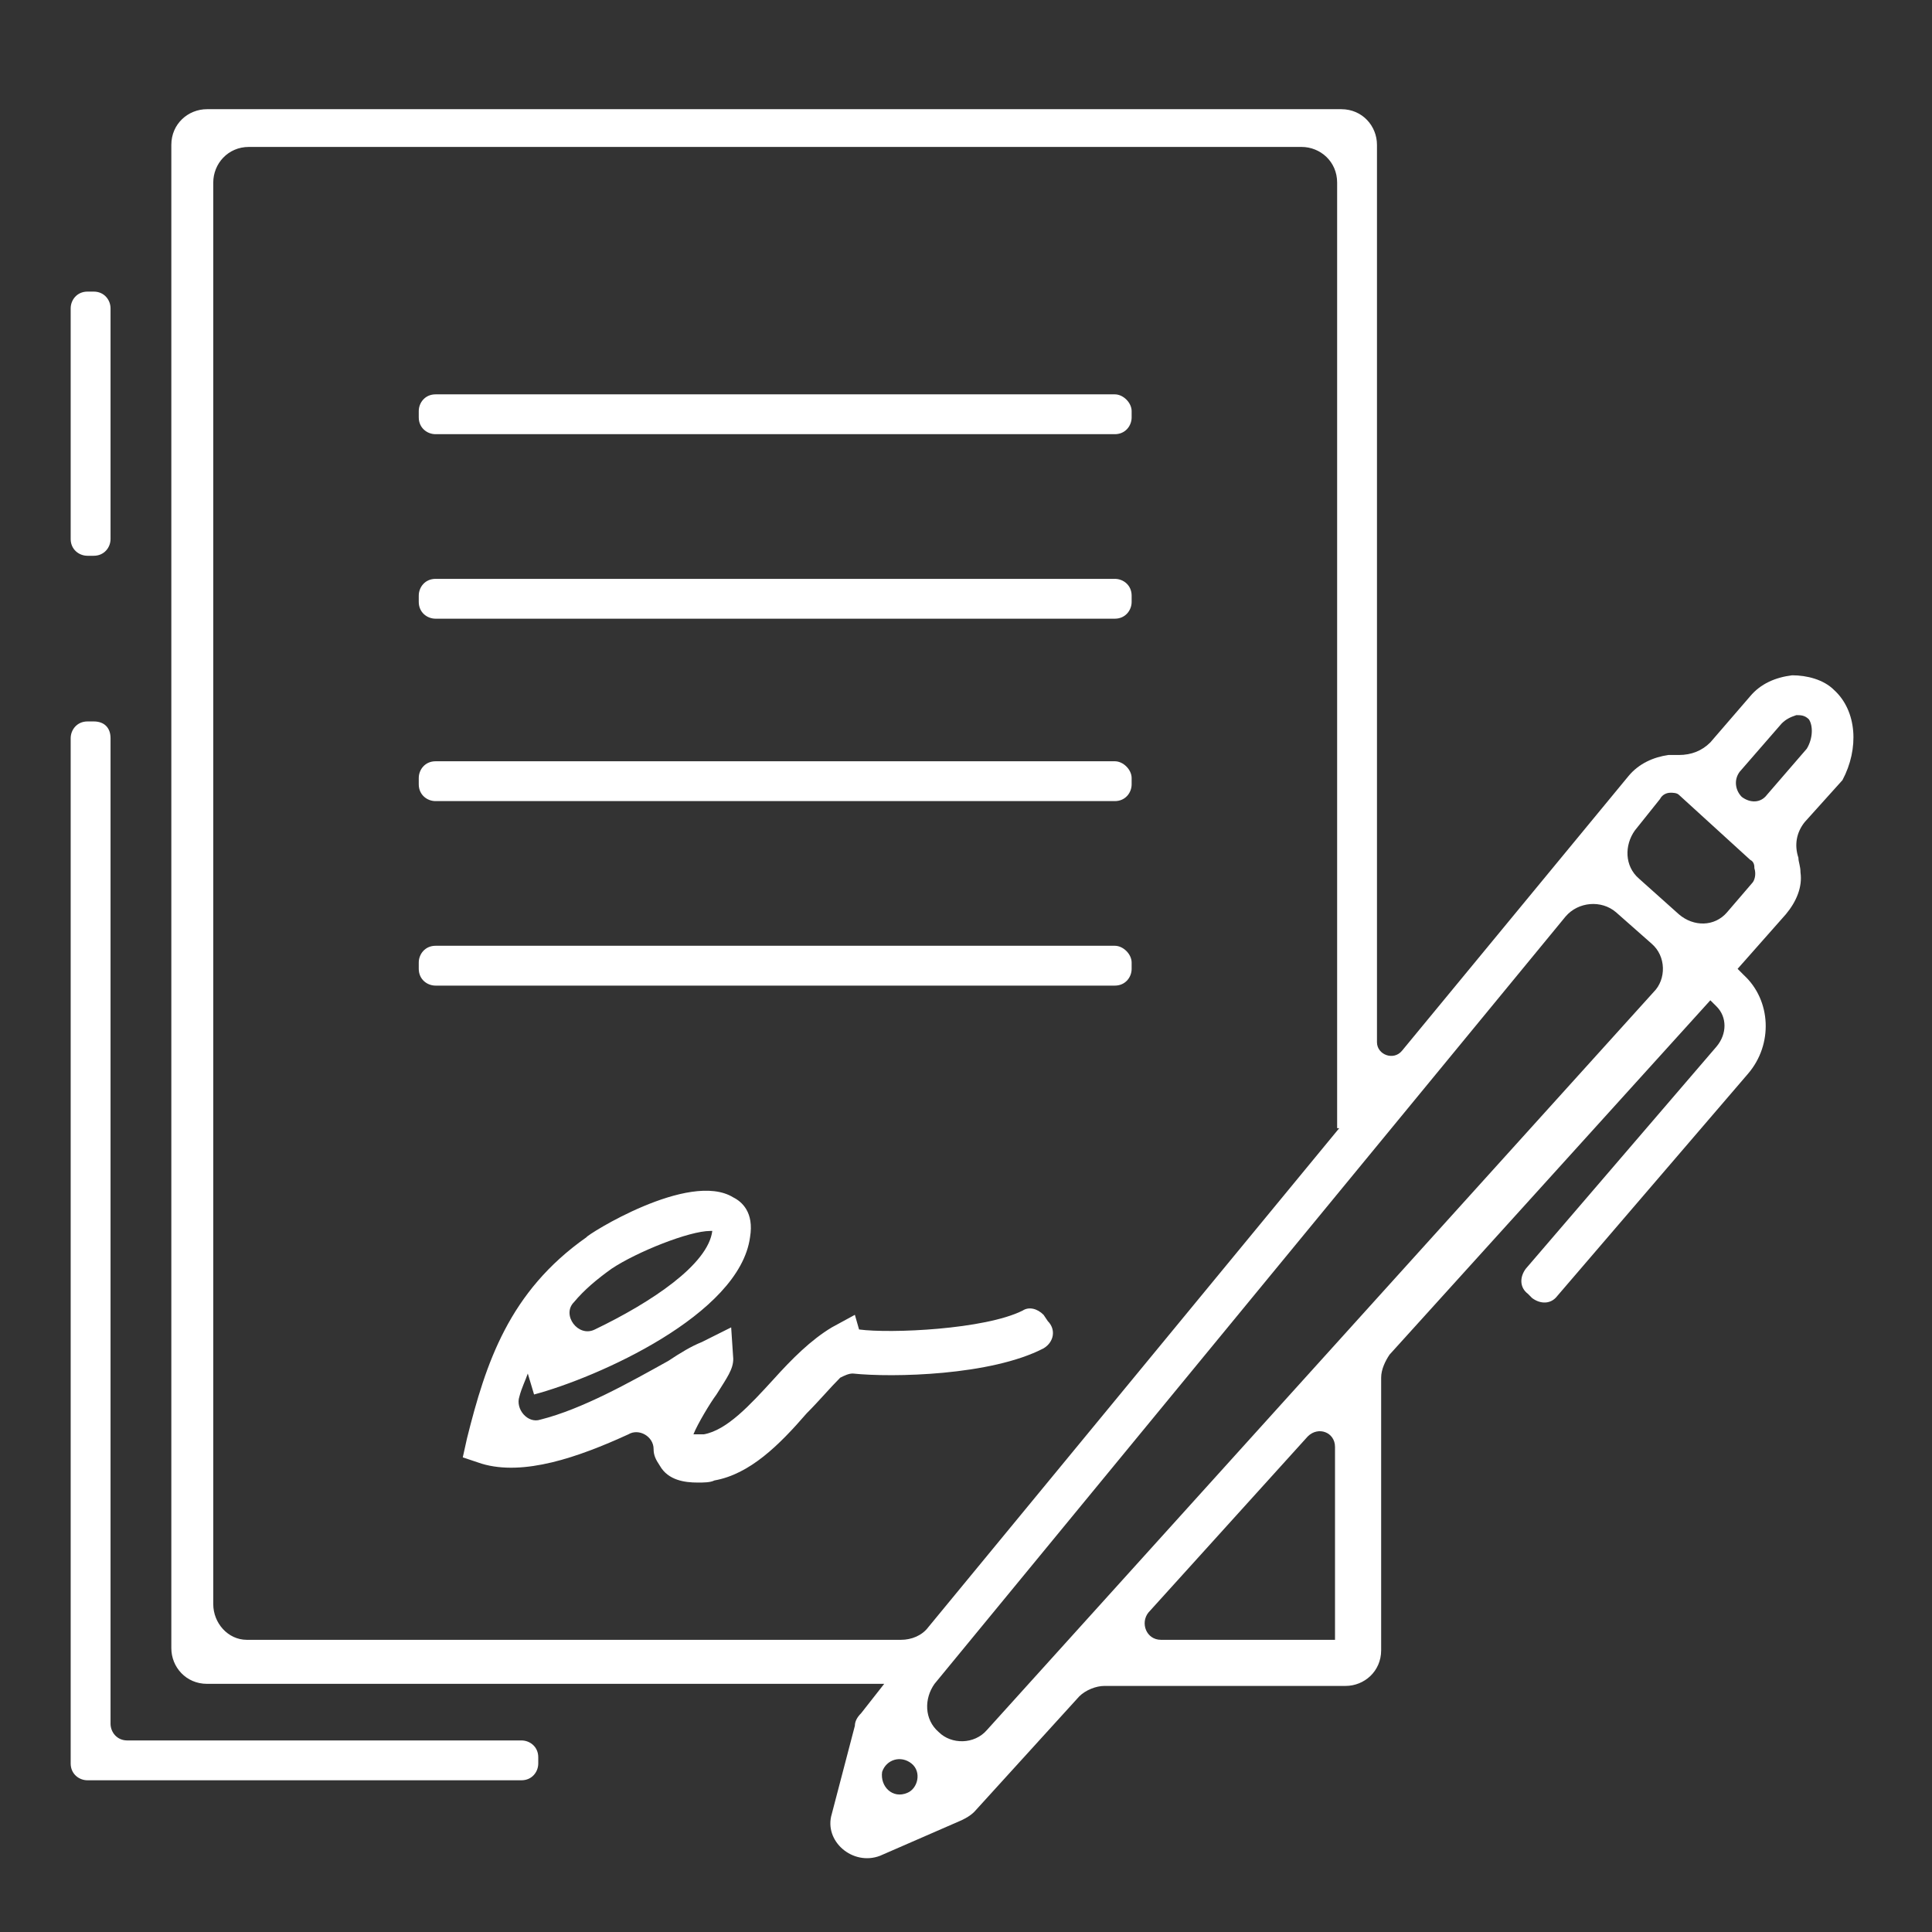 <?xml version="1.0" encoding="UTF-8"?>
<svg width="60px" height="60px" viewBox="0 0 60 60" version="1.1" xmlns="http://www.w3.org/2000/svg" xmlns:xlink="http://www.w3.org/1999/xlink">
    <rect x="0" y="0" width="60" height="60" fill="#333333" stroke="none"/>
    <title>Geschaefte_hover</title>
    <g id="Geschaefte_hover" stroke="none" stroke-width="1" fill="none" fill-rule="evenodd">
        <g id="Group" transform="translate(2, 3)" fill="#FFFFFF" fill-rule="nonzero">
            <path d="M54.958,18.428 C54.633,18.102 54.112,17.972 53.656,17.972 C53.135,18.037 52.679,18.233 52.353,18.623 L51.116,20.056 C50.856,20.316 50.53,20.447 50.14,20.447 C50.009,20.447 49.944,20.447 49.814,20.447 C49.358,20.512 48.902,20.707 48.577,21.098 L41.544,29.628 C41.284,29.953 40.763,29.758 40.763,29.367 L40.763,1.498 C40.763,0.912 40.307,0.391 39.656,0.391 L4.428,0.391 C3.842,0.391 3.321,0.847 3.321,1.498 L3.321,48.186 C3.321,48.772 3.777,49.293 4.428,49.293 L25.46,49.293 L24.744,50.205 C24.614,50.335 24.549,50.465 24.549,50.595 L23.833,53.33 C23.572,54.177 24.484,54.958 25.33,54.633 L27.87,53.526 C28,53.46 28.13,53.395 28.26,53.265 L31.516,49.684 C31.712,49.488 32.037,49.358 32.298,49.358 L39.786,49.358 C40.372,49.358 40.893,48.902 40.893,48.251 L40.893,39.786 C40.893,39.526 41.023,39.265 41.153,39.07 L51.116,28.065 L51.312,28.26 C51.637,28.586 51.637,29.107 51.312,29.498 L45.386,36.4 C45.191,36.66 45.191,36.986 45.451,37.181 L45.581,37.312 C45.842,37.507 46.167,37.507 46.363,37.247 L52.288,30.344 C53.07,29.433 53.005,28.065 52.158,27.284 L51.963,27.088 L53.46,25.395 C53.786,25.005 53.981,24.549 53.916,24.093 C53.916,23.898 53.851,23.767 53.851,23.637 C53.721,23.247 53.786,22.856 54.047,22.53 L55.219,21.228 C55.74,20.251 55.674,19.079 54.958,18.428 Z M4.623,46.819 L4.623,2.67 C4.623,2.084 5.079,1.563 5.73,1.563 L38.419,1.563 C39.005,1.563 39.526,2.019 39.526,2.67 L39.526,32.037 L39.591,32.037 L26.828,47.535 C26.633,47.795 26.307,47.926 25.981,47.926 L5.665,47.926 C5.079,47.926 4.623,47.405 4.623,46.819 Z M25.395,52.028 C25.526,51.637 25.981,51.507 26.307,51.767 C26.633,52.028 26.502,52.549 26.177,52.679 C25.721,52.874 25.33,52.484 25.395,52.028 Z M39.526,47.926 L34.056,47.926 C33.6,47.926 33.405,47.405 33.665,47.079 L38.614,41.609 C38.94,41.284 39.46,41.479 39.46,41.935 L39.46,47.926 L39.526,47.926 Z M27.153,50.791 C26.698,50.4 26.698,49.749 27.023,49.293 L46.623,25.46 C47.014,25.005 47.73,24.94 48.186,25.33 L49.293,26.307 C49.749,26.698 49.749,27.414 49.358,27.805 L28.651,50.726 C28.26,51.181 27.544,51.181 27.153,50.791 Z M52.419,24.419 L51.637,25.33 C51.247,25.786 50.595,25.786 50.14,25.395 L48.902,24.288 C48.447,23.898 48.447,23.247 48.772,22.791 L49.553,21.814 C49.619,21.684 49.749,21.619 49.879,21.619 C49.944,21.619 50.074,21.619 50.14,21.684 L52.353,23.702 C52.484,23.767 52.484,23.898 52.484,23.963 C52.549,24.158 52.484,24.353 52.419,24.419 Z M54.112,20.251 L52.874,21.684 C52.679,21.944 52.353,21.944 52.093,21.749 C51.898,21.553 51.833,21.228 52.028,20.967 L53.33,19.47 C53.46,19.34 53.591,19.274 53.786,19.209 C53.916,19.209 54.047,19.209 54.177,19.34 C54.307,19.535 54.307,19.926 54.112,20.251 Z" id="Shape"></path>
            <path d="M30.409,37.833 C30.214,37.637 29.953,37.572 29.758,37.702 C28.586,38.288 25.656,38.419 24.679,38.288 L24.549,37.833 L23.833,38.223 C23.181,38.614 22.595,39.2 22.009,39.851 C21.293,40.633 20.577,41.414 19.86,41.544 C19.73,41.544 19.6,41.544 19.535,41.544 C19.665,41.219 20.056,40.567 20.251,40.307 C20.577,39.786 20.772,39.526 20.772,39.2 L20.707,38.223 L19.795,38.679 C19.47,38.809 19.144,39.005 18.753,39.265 C17.581,39.916 16.084,40.763 14.781,41.088 C14.391,41.219 14,40.763 14.13,40.372 C14.195,40.112 14.326,39.851 14.391,39.656 L14.586,40.307 C16.54,39.786 20.967,37.833 21.293,35.423 C21.423,34.642 21.033,34.316 20.772,34.186 C19.405,33.34 16.214,35.358 16.214,35.423 C13.805,37.116 13.088,39.33 12.502,41.674 L12.372,42.26 L12.958,42.456 C14.26,42.847 15.953,42.26 17.516,41.544 C17.842,41.349 18.298,41.609 18.298,42 C18.298,42.195 18.363,42.326 18.493,42.521 C18.753,42.977 19.274,43.042 19.665,43.042 C19.86,43.042 20.056,43.042 20.186,42.977 C21.293,42.781 22.205,41.87 23.051,40.893 C23.442,40.502 23.767,40.112 24.093,39.786 C24.223,39.721 24.353,39.656 24.484,39.656 C25.721,39.786 28.781,39.721 30.409,38.874 C30.735,38.679 30.8,38.288 30.54,38.028 L30.409,37.833 Z M16.995,36.4 C17.777,35.879 19.405,35.228 20.056,35.228 C20.121,35.228 20.121,35.228 20.121,35.228 C20.121,35.228 20.121,35.228 20.121,35.228 C19.991,36.27 18.233,37.442 16.474,38.288 C15.953,38.549 15.433,37.833 15.823,37.442 C16.149,37.051 16.54,36.726 16.995,36.4 Z" id="Shape"></path>
            <path d="M0.912,6.056 L0.716,6.056 C0.391,6.056 0.195,6.316 0.195,6.577 L0.195,13.74 C0.195,14.065 0.456,14.26 0.716,14.26 L0.912,14.26 C1.237,14.26 1.433,14 1.433,13.74 L1.433,6.577 C1.433,6.316 1.237,6.056 0.912,6.056 Z" id="Path"></path>
            <path d="M0.912,19.405 L0.716,19.405 C0.391,19.405 0.195,19.665 0.195,19.926 L0.195,51.767 C0.195,52.093 0.456,52.288 0.716,52.288 L14.195,52.288 C14.521,52.288 14.716,52.028 14.716,51.767 L14.716,51.572 C14.716,51.247 14.456,51.051 14.195,51.051 L1.953,51.051 C1.628,51.051 1.433,50.791 1.433,50.53 L1.433,19.926 C1.433,19.6 1.237,19.405 0.912,19.405 Z" id="Path"></path>
            <path d="M32.623,9.247 L11.526,9.247 C11.2,9.247 11.005,9.507 11.005,9.767 L11.005,9.963 C11.005,10.288 11.265,10.484 11.526,10.484 L32.623,10.484 C32.949,10.484 33.144,10.223 33.144,9.963 L33.144,9.767 C33.144,9.507 32.884,9.247 32.623,9.247 Z" id="Path"></path>
            <path d="M32.623,14.977 L11.526,14.977 C11.2,14.977 11.005,15.237 11.005,15.498 L11.005,15.693 C11.005,16.019 11.265,16.214 11.526,16.214 L32.623,16.214 C32.949,16.214 33.144,15.953 33.144,15.693 L33.144,15.498 C33.144,15.172 32.884,14.977 32.623,14.977 Z" id="Path"></path>
            <path d="M32.623,20.642 L11.526,20.642 C11.2,20.642 11.005,20.902 11.005,21.163 L11.005,21.358 C11.005,21.684 11.265,21.879 11.526,21.879 L32.623,21.879 C32.949,21.879 33.144,21.619 33.144,21.358 L33.144,21.163 C33.144,20.902 32.884,20.642 32.623,20.642 Z" id="Path"></path>
            <path d="M32.623,26.372 L11.526,26.372 C11.2,26.372 11.005,26.633 11.005,26.893 L11.005,27.088 C11.005,27.414 11.265,27.609 11.526,27.609 L32.623,27.609 C32.949,27.609 33.144,27.349 33.144,27.088 L33.144,26.893 C33.144,26.633 32.884,26.372 32.623,26.372 Z" id="Path"></path>
        </g>
    </g>
</svg>